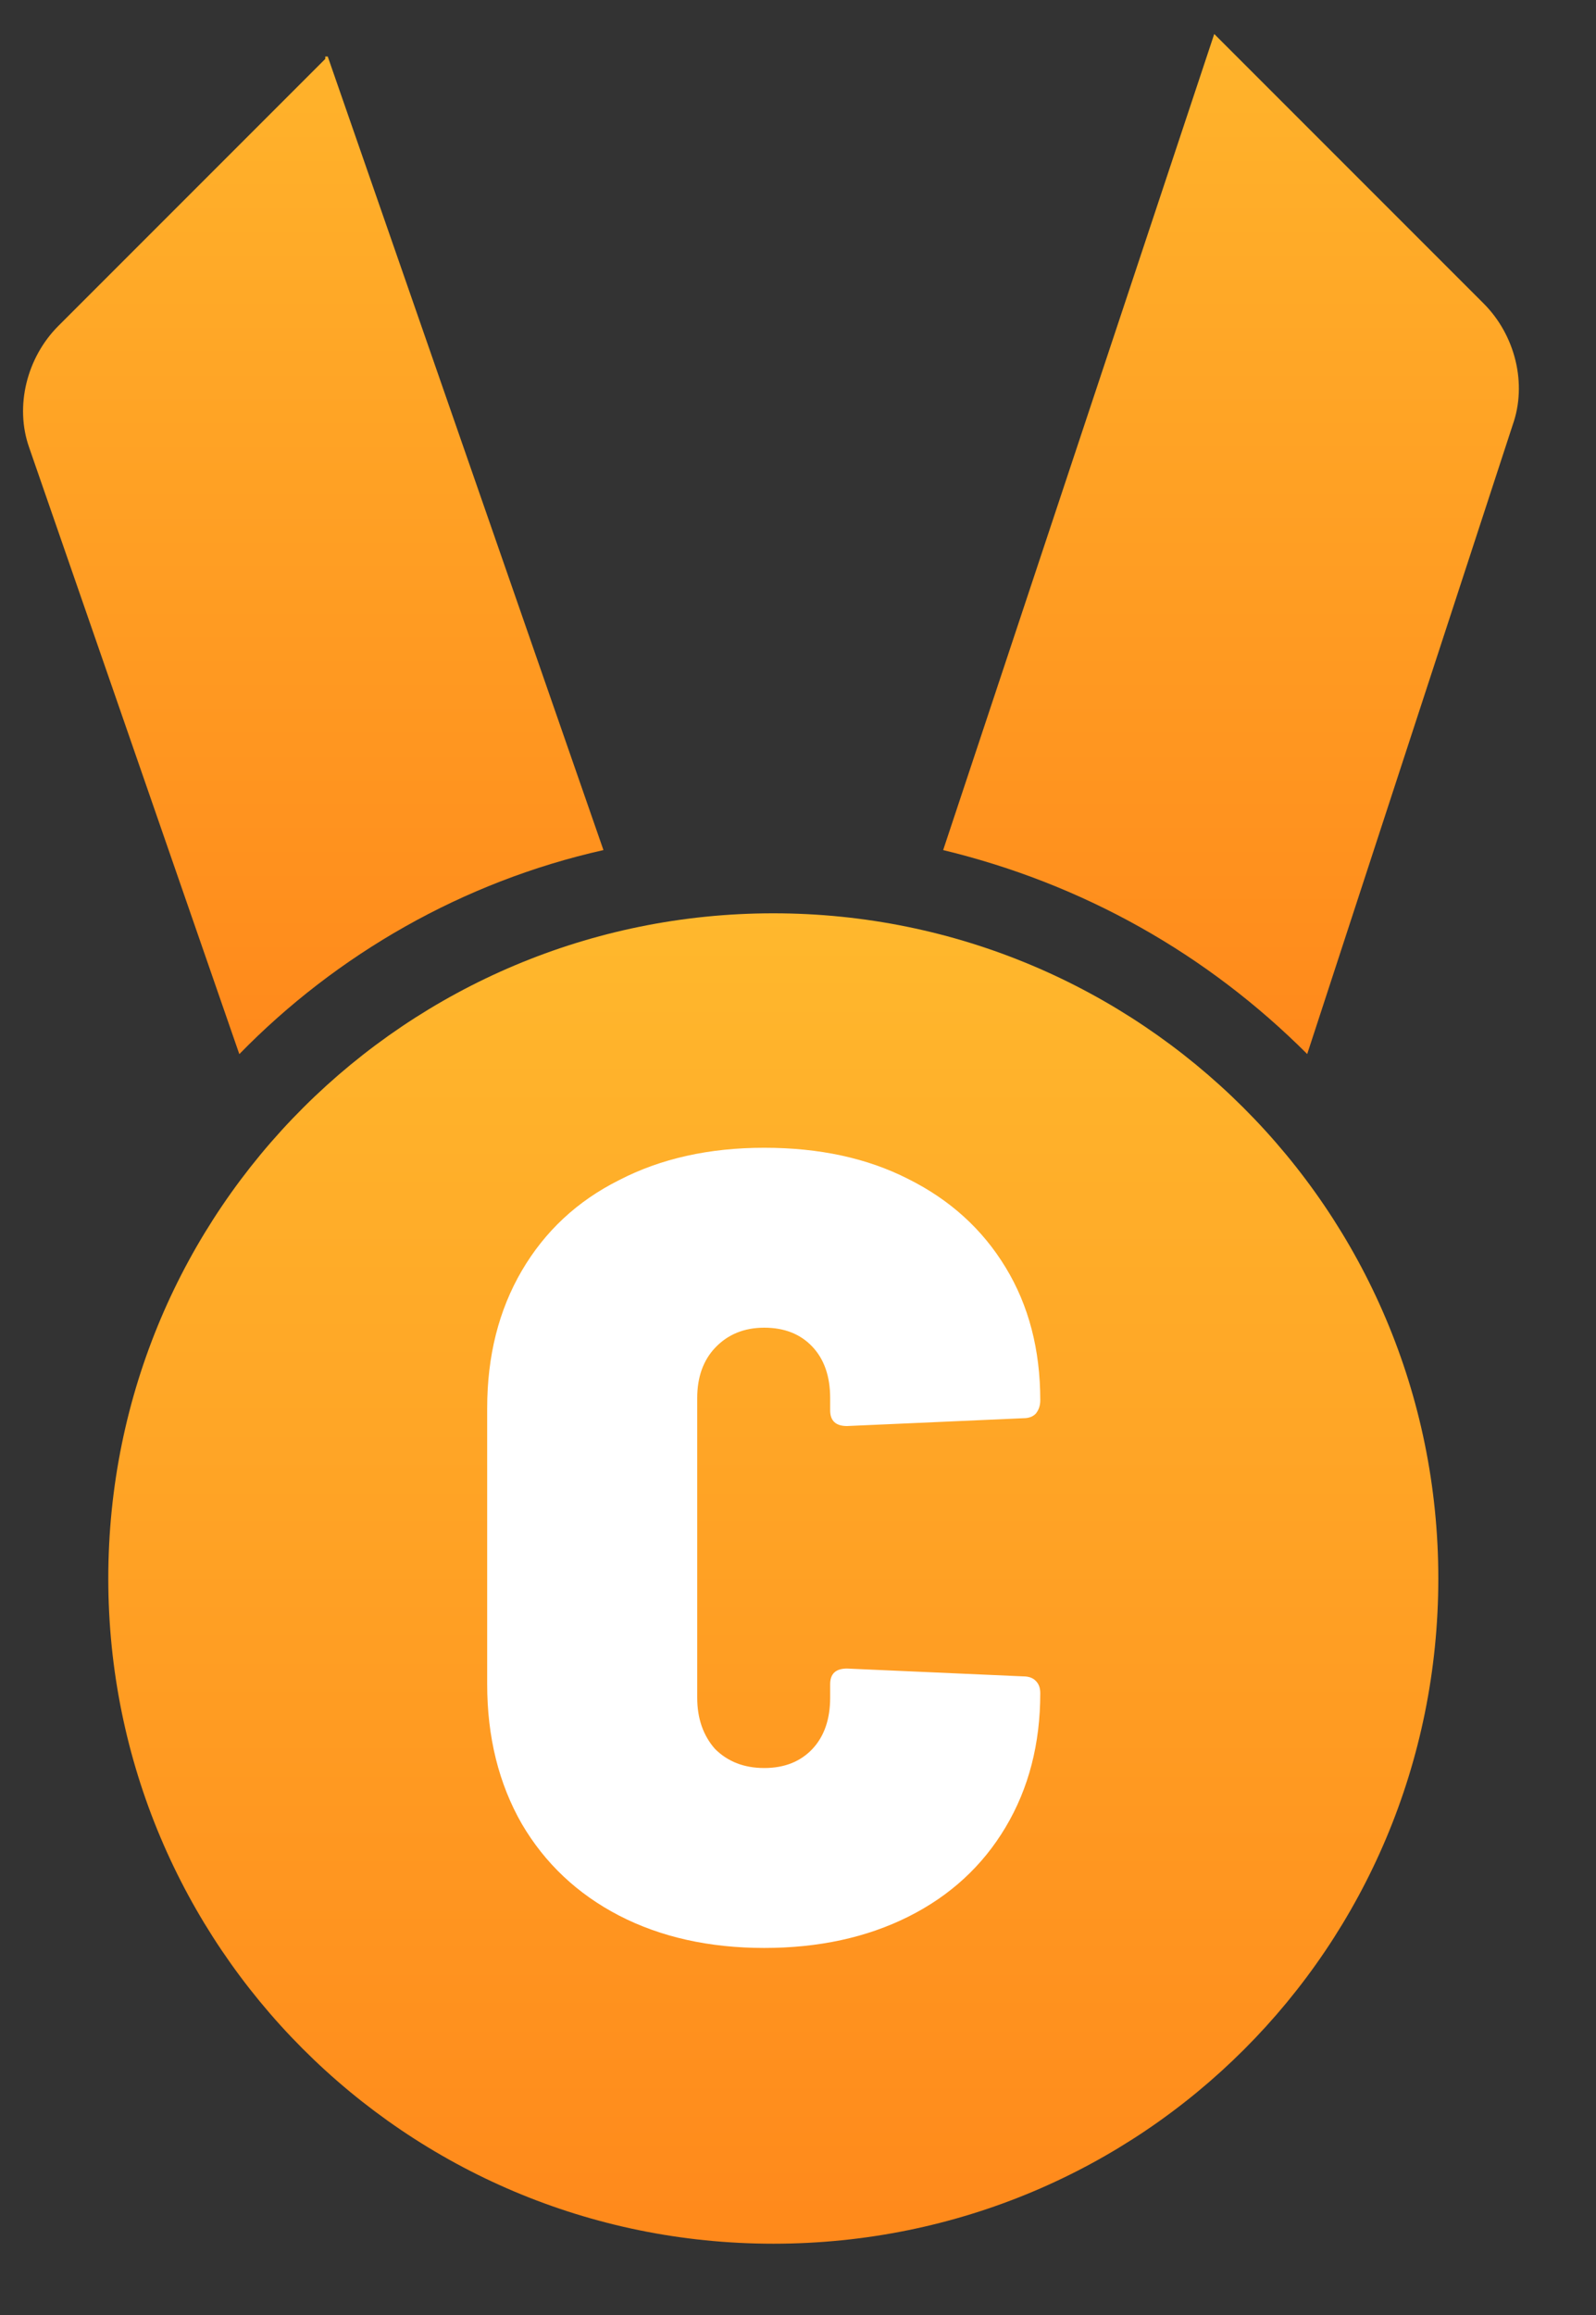 <svg width="20" height="29" viewBox="0 0 20 29" fill="none" xmlns="http://www.w3.org/2000/svg">
<rect x="0" y="0" width="20" height="29" fill="#333333" stroke="none"/>
<path d="M7.562 10.649L4.107 0.708H4.076V0.738L0.73 4.084C0.336 4.479 0.183 5.088 0.365 5.605L2.999 13.205C4.217 11.957 5.798 11.045 7.562 10.649Z" fill="url(#paint0_linear_2284_2942)"/>
<path d="M18.593 3.803L15.216 0.426L11.819 10.649C13.583 11.075 15.134 11.957 16.381 13.204L18.956 5.323C19.14 4.806 18.987 4.198 18.593 3.803Z" fill="url(#paint1_linear_2284_2942)"/>
<path d="M9.691 11.441C5.1 11.441 1.357 15.149 1.357 19.774C1.357 24.365 5.069 28.107 9.691 28.107C14.312 28.107 18.024 24.395 18.024 19.773C18.024 15.149 14.281 11.441 9.691 11.441Z" fill="url(#paint2_linear_2284_2942)"/>
<path d="M9.577 24.402C8.887 24.402 8.28 24.266 7.757 23.996C7.235 23.725 6.829 23.342 6.539 22.848C6.25 22.344 6.105 21.76 6.105 21.098V17.64C6.105 16.986 6.25 16.412 6.539 15.918C6.829 15.423 7.235 15.045 7.757 14.784C8.28 14.513 8.887 14.378 9.577 14.378C10.268 14.378 10.87 14.508 11.383 14.77C11.906 15.031 12.312 15.4 12.601 15.876C12.891 16.352 13.036 16.907 13.036 17.542C13.036 17.607 13.017 17.663 12.979 17.71C12.942 17.747 12.891 17.766 12.825 17.766L10.614 17.864C10.473 17.864 10.403 17.798 10.403 17.668V17.514C10.403 17.243 10.329 17.028 10.18 16.87C10.03 16.711 9.829 16.632 9.577 16.632C9.325 16.632 9.12 16.716 8.961 16.884C8.812 17.042 8.737 17.252 8.737 17.514V21.266C8.737 21.527 8.812 21.742 8.961 21.91C9.12 22.068 9.325 22.148 9.577 22.148C9.829 22.148 10.03 22.068 10.18 21.91C10.329 21.751 10.403 21.536 10.403 21.266V21.098C10.403 20.967 10.473 20.902 10.614 20.902L12.825 21C12.891 21 12.942 21.018 12.979 21.056C13.017 21.093 13.036 21.144 13.036 21.21C13.036 21.844 12.891 22.404 12.601 22.89C12.312 23.375 11.906 23.748 11.383 24.01C10.861 24.271 10.259 24.402 9.577 24.402Z" fill="white"/>
<defs>
<linearGradient id="paint0_linear_2284_2942" x1="3.691" y1="-0.817" x2="3.691" y2="13.205" gradientUnits="userSpaceOnUse">
<stop stop-color="#FFB82D"/>
<stop offset="1" stop-color="#FF891B"/>
</linearGradient>
<linearGradient id="paint1_linear_2284_2942" x1="15.69" y1="-0.817" x2="15.69" y2="13.203" gradientUnits="userSpaceOnUse">
<stop stop-color="#FFB82D"/>
<stop offset="1" stop-color="#FF891B"/>
</linearGradient>
<linearGradient id="paint2_linear_2284_2942" x1="9.691" y1="11.441" x2="9.691" y2="28.107" gradientUnits="userSpaceOnUse">
<stop stop-color="#FFB82D"/>
<stop offset="1" stop-color="#FF891B"/>
</linearGradient>
</defs>
</svg>
